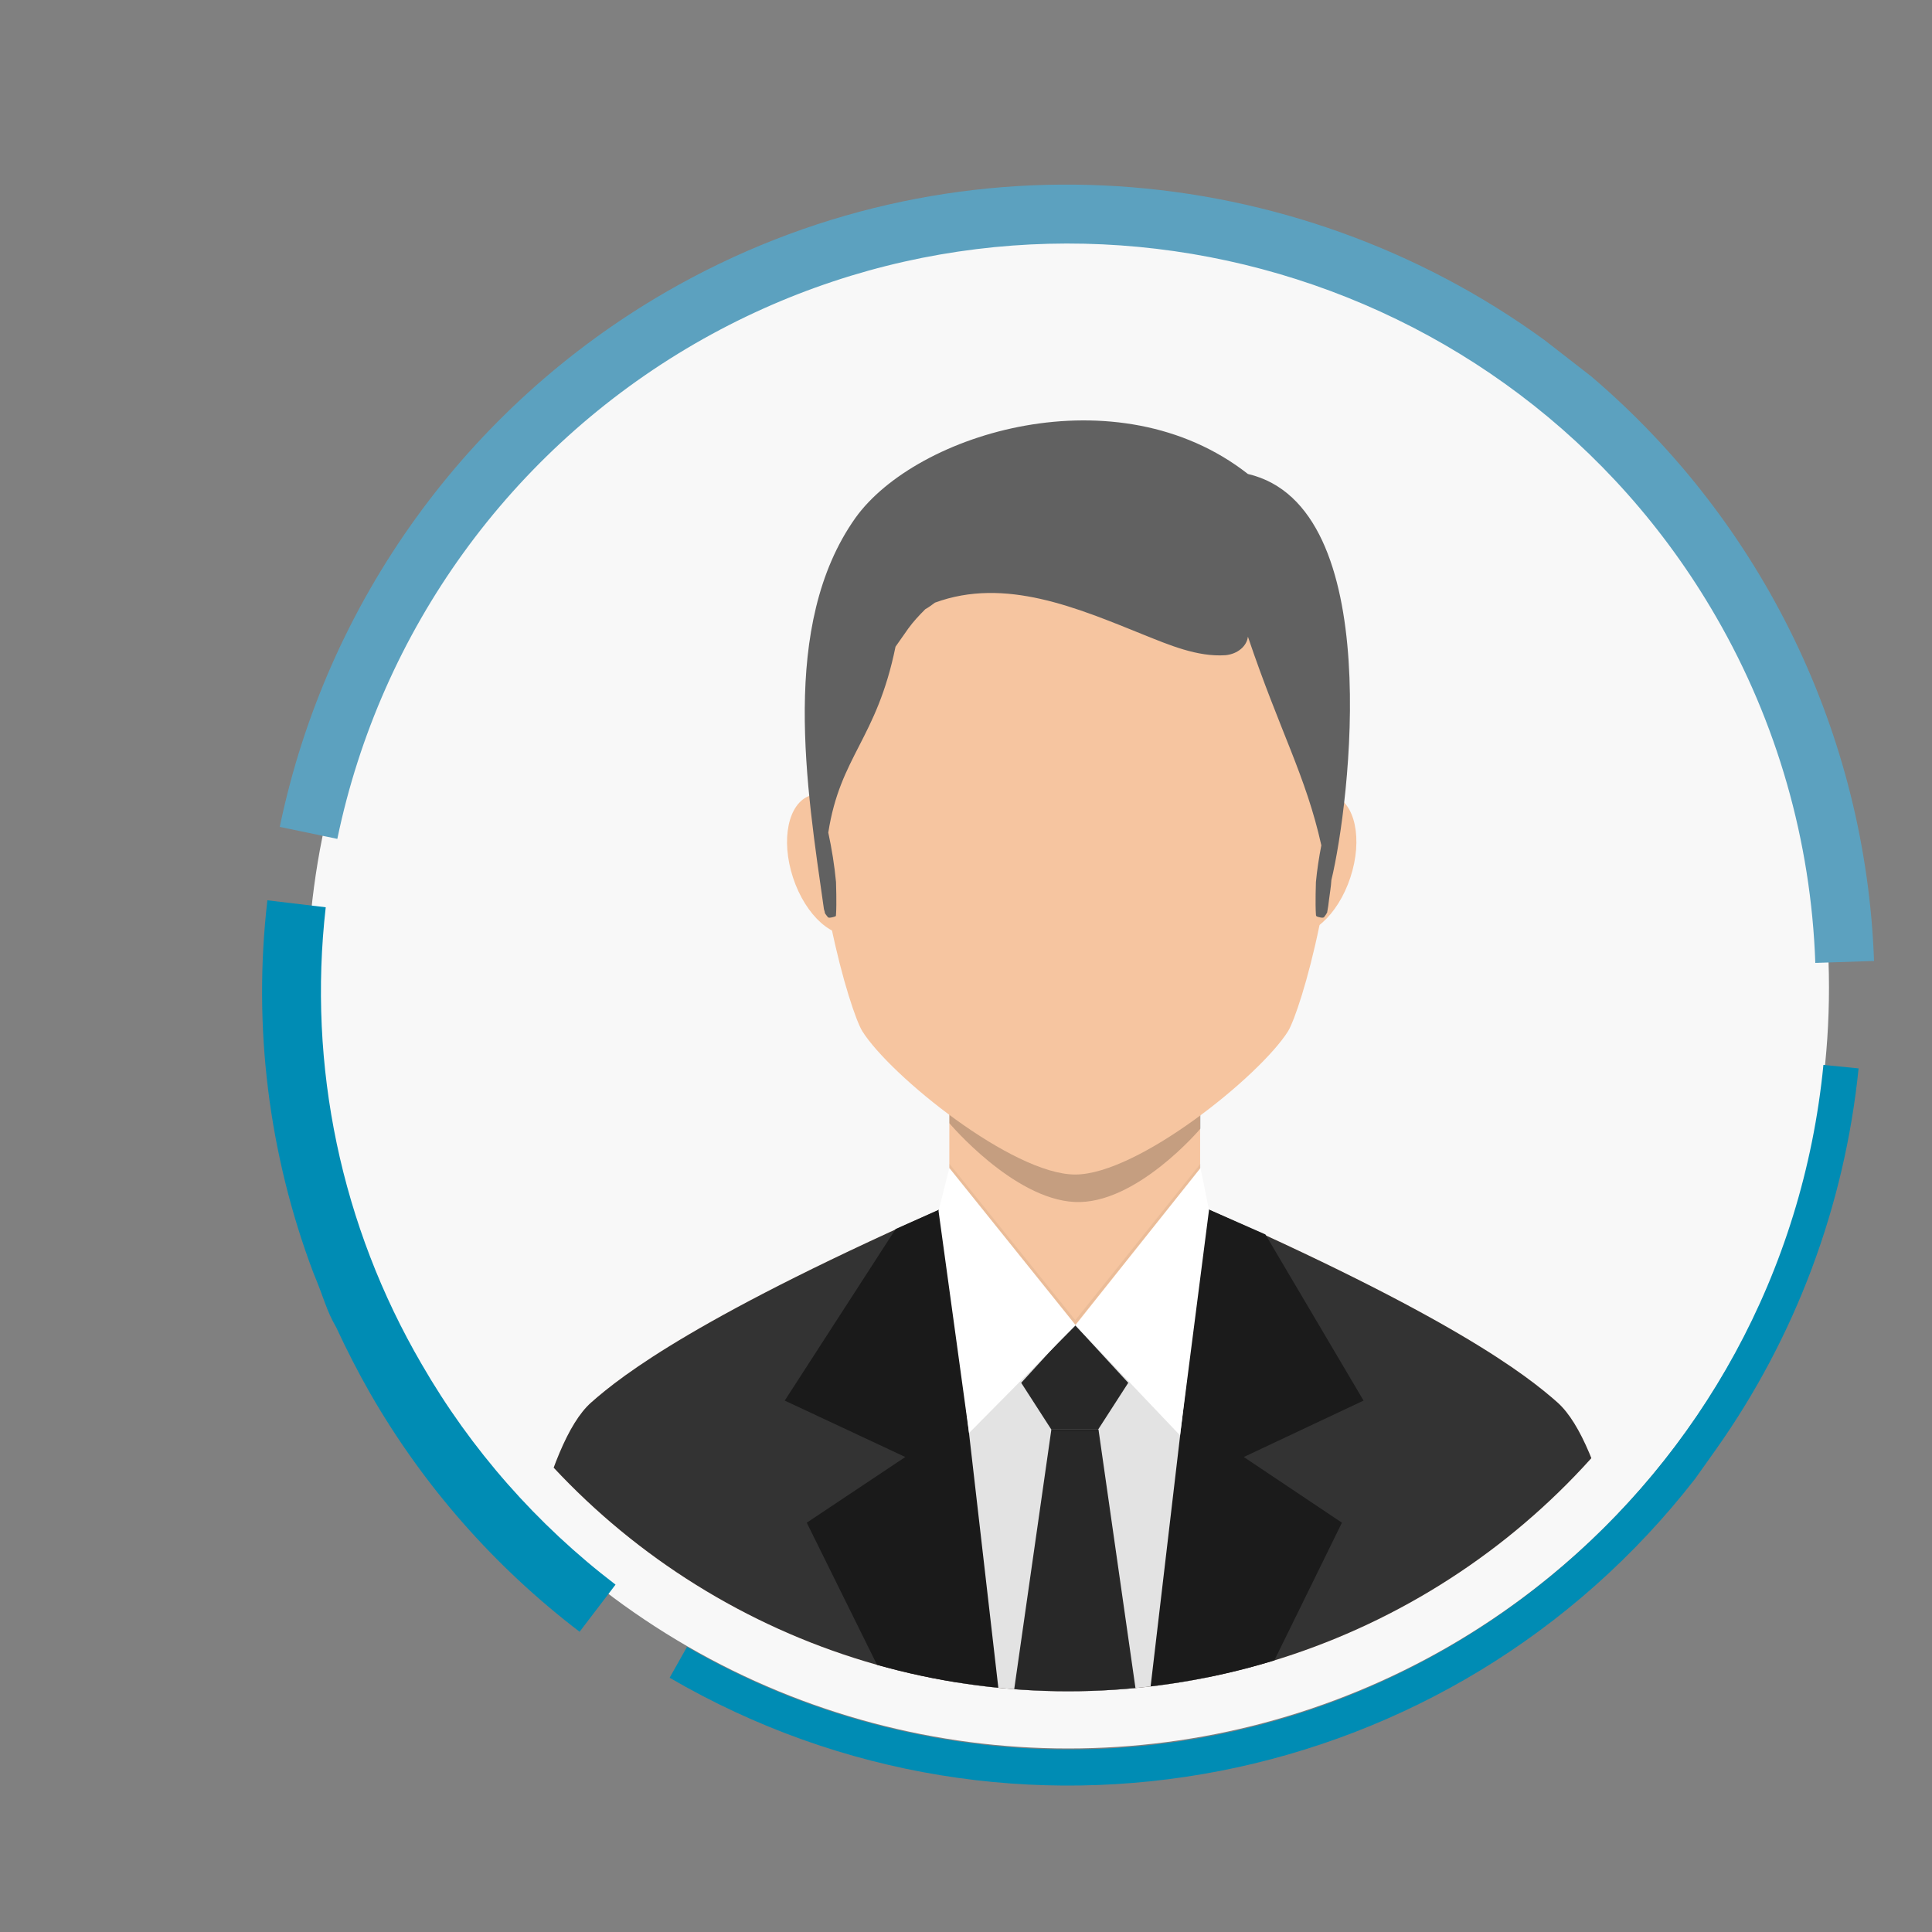 <?xml version="1.0" encoding="utf-8"?>
<!-- Generator: Adobe Illustrator 21.0.2, SVG Export Plug-In . SVG Version: 6.00 Build 0)  -->
<svg version="1.1" id="Layer_1" xmlns="http://www.w3.org/2000/svg" xmlns:xlink="http://www.w3.org/1999/xlink" x="0px" y="0px"
	 viewBox="0 0 500 500" style="enable-background:new 0 0 500 500;" xml:space="preserve">
<rect x="0" y="0" width="500" height="500" fill="#808080" stroke="none"/>
<style type="text/css">
	.st0{fill:#F8F8F8;}
	.st1{clip-path:url(#SVGID_2_);}
	.st2{fill:#FFDECC;}
	.st3{fill:#333333;}
	.st4{fill:#F6C5A0;}
	.st5{fill:#E3E3E3;}
	.st6{fill:#1A1A1A;}
	.st7{fill:#1B1B1B;}
	.st8{fill:#282828;}
	.st9{fill:#FFFFFF;}
	.st10{opacity:0.2;enable-background:new    ;}
	.st11{fill:#616161;}
	.st12{opacity:5.000000e-02;enable-background:new    ;}
	.st13{opacity:0.1;enable-background:new    ;}
	.st14{fill:#5CA1BF;}
	.st15{fill:#008CB4;}
</style>
<g id="Group_2151" transform="translate(8.939 758)">
	<circle id="Ellipse_258" class="st0" cx="267.5" cy="-502.4" r="196.9"/>
	<g>
		<g>
			<defs>
				<circle id="SVGID_1_" cx="267.5" cy="-502.4" r="182.1"/>
			</defs>
			<clipPath id="SVGID_2_">
				<use xlink:href="#SVGID_1_"  style="overflow:visible;"/>
			</clipPath>
			<g id="Group_1506" class="st1">
				<g id="Group_1505" transform="translate(552.55 1714.671)">
					<path id="Path_641" class="st2" d="M-313.6-2161.7c-66.8,29.3-86.9,44.9-94.9,52c-12.1,10.7-19,51.1-26.2,85.4h302.5
						c-7.2-34.3-14-74.5-26.2-85.4c-7.9-7-27.3-22.3-94.1-51.6L-313.6-2161.7z"/>
					<path id="Path_642" class="st3" d="M-313.6-2161.7c-66.8,29.3-86.9,44.9-94.9,52c-12.1,10.7-19,51.1-26.2,85.4h302.5
						c-7.2-34.3-14-74.5-26.2-85.4c-7.9-7-27.3-22.3-94.1-51.6L-313.6-2161.7z"/>
					<path id="Path_643" class="st4" d="M-315.8-2220.1v74.1c17.9,21.2,47,21.8,64.9,0v-74.1
						C-250.8-2260.1-315.8-2260.1-315.8-2220.1z"/>
					
						<ellipse id="Ellipse_259" transform="matrix(0.95 -0.313 0.313 0.95 685.89 -220.715)" class="st4" cx="-345.2" cy="-2248.7" rx="10.9" ry="18.8"/>
					
						<ellipse id="Ellipse_260" transform="matrix(0.313 -0.95 0.95 0.313 1983.419 -1755.835)" class="st4" cx="-221.8" cy="-2248.8" rx="18.8" ry="10.9"/>
					<path id="Path_644" class="st5" d="M-283.2-2129.9c0,0-45.3,10.7-45.3,13.6c0,2.8,17.3,91.9,17.3,91.9h61.5l7-91.6
						L-283.2-2129.9z"/>
					<path id="Path_645" class="st6" d="M-315.8-2160.8v14.8l14,121.6h-24.1l-26.8-54.2l25.5-17l-31.2-14.6l28.7-44.4L-315.8-2160.8
						z"/>
					<path id="Path_646" class="st7" d="M-250.8-2160.6v14.6l-14.3,121.6h24.3l26.6-54.2l-25.4-17l31-14.6l-25.4-43L-250.8-2160.6z"
						/>
					<path id="Path_647" class="st8" d="M-297.2-2114.8l7.8,12.1h12.1l7.8-12.1l-13.9-15.1L-297.2-2114.8z"/>
					<path id="Path_648" class="st8" d="M-289.4-2102.7l-11.2,78.3h34.6l-11.2-78.3H-289.4z"/>
					<path id="Path_649" class="st9" d="M-315.8-2170.4l-2.8,11.1l7.9,57.5l27.6-27.9L-315.8-2170.4z"/>
					<path id="Path_650" class="st10" d="M-315.8-2184.3v2.3c0,0,16.5,19.6,32.4,20.4c15.9,0.8,32.6-19,32.6-19v-3.6"/>
					<g id="Group_1504" transform="translate(66.17 -0.005)">
						<path id="Path_651" class="st4" d="M-349.4-2353.1c-99.8,0-61.5,136.8-55.1,147.3c7.2,11.5,38.9,37.1,55.1,37.1
							s47.8-25.5,55.1-37.1C-287.9-2216.4-249.5-2353.1-349.4-2353.1z"/>
						<path id="Path_652" class="st11" d="M-304.7-2350c-33.8-26.5-85.8-10.7-101.6,11.4c-19.6,27.7-12.6,69.8-8.1,101.4v-0.2
							c0,0.3,0.2,0.6,0.2,0.9s0.6,0.9,0.8,1.2c0.2,0.3,1.4,0,1.9-0.2c0.2,0,0.2-0.3,0.2-0.5c0.2-2.8,0-8.3,0-8.4
							c-0.4-4.3-1.1-8.6-2-12.8c3.1-19.9,12.5-24.1,17.4-48.1l3.3-4.7c1.3-1.8,2.8-3.4,4.4-5c0.9-0.5,1.7-1.1,2.5-1.7
							c18.2-6.7,36.9,1.4,54,8.3c6.5,2.6,13.9,5.8,21.2,5.3c3.1-0.3,5.5-2.3,5.8-4.8c8.3,24.6,15,36,19,54c-0.6,3.1-1.1,6.3-1.4,9.5
							c0,0-0.2,5.6,0,8.4c0,0.2,0,0.3,0.2,0.5c0.5,0.2,1.6,0.5,1.9,0.2c0.3-0.4,0.6-0.8,0.8-1.2c0.2-1.1,0.4-2.3,0.5-3.4
							c0.2-1.6,0.5-3.3,0.6-5C-278.4-2264.3-268.7-2341.6-304.7-2350z"/>
					</g>
					<path id="Path_653" class="st9" d="M-250.8-2170.4l2.2,10.9l-7.5,58.3l-27.1-28.5L-250.8-2170.4z"/>
					<path id="Path_654" class="st12" d="M-315.8-2170.4l32.6,40.5l32.4-40.5v-1.1l-32.4,40.5l-32.6-40.5V-2170.4"/>
					<path id="Path_655" class="st13" d="M-289.4-2102.7h12.1l0.2,0.5h-12.3L-289.4-2102.7z"/>
				</g>
			</g>
		</g>
	</g>
</g>
<g id="Group_2159" transform="translate(-21740 527)">
	<path id="Path_784" class="st14" d="M22139.7-439c-64.7-47.1-153.9-54.9-227.4-12.4c-51.5,29.8-87.8,80.2-99.9,138.4l14.9,3.1
		c11.2-54,44.9-100.6,92.6-128.2c92.3-53.3,210.9-21.6,264.2,70.7c15.8,27.3,24.6,58.1,25.7,89.6l15.2-0.5
		c-2.1-58.5-28.7-113.4-73.2-151.3L22139.7-439z"/>
	<path id="Path_785" class="st15" d="M22184.1-151.9c20.6-29.1,33.3-63.1,36.9-98.6l-9.1-0.9c-10.6,107.9-106.8,186.8-214.7,176.2
		c-28-2.8-55.1-11.5-79.4-25.6l-4.5,8c88.9,51.8,202.3,29.7,265.4-51.5L22184.1-151.9z"/>
	<path id="Path_787" class="st15" d="M21824.3-292.2l-15.1-1.8c-3.8,32.6,0.3,65.7,11.9,96.4c3,7.2,3.3,9.6,5.9,14.1
		c2.7,5.8,5.6,11.5,8.8,17.1c13.8,24,32.2,44.9,54.2,61.7l9.3-12.2c-20.3-15.5-37.4-34.9-50.2-57.1
		C21828.3-209.7,21819.6-251.1,21824.3-292.2z"/>
</g>
</svg>
